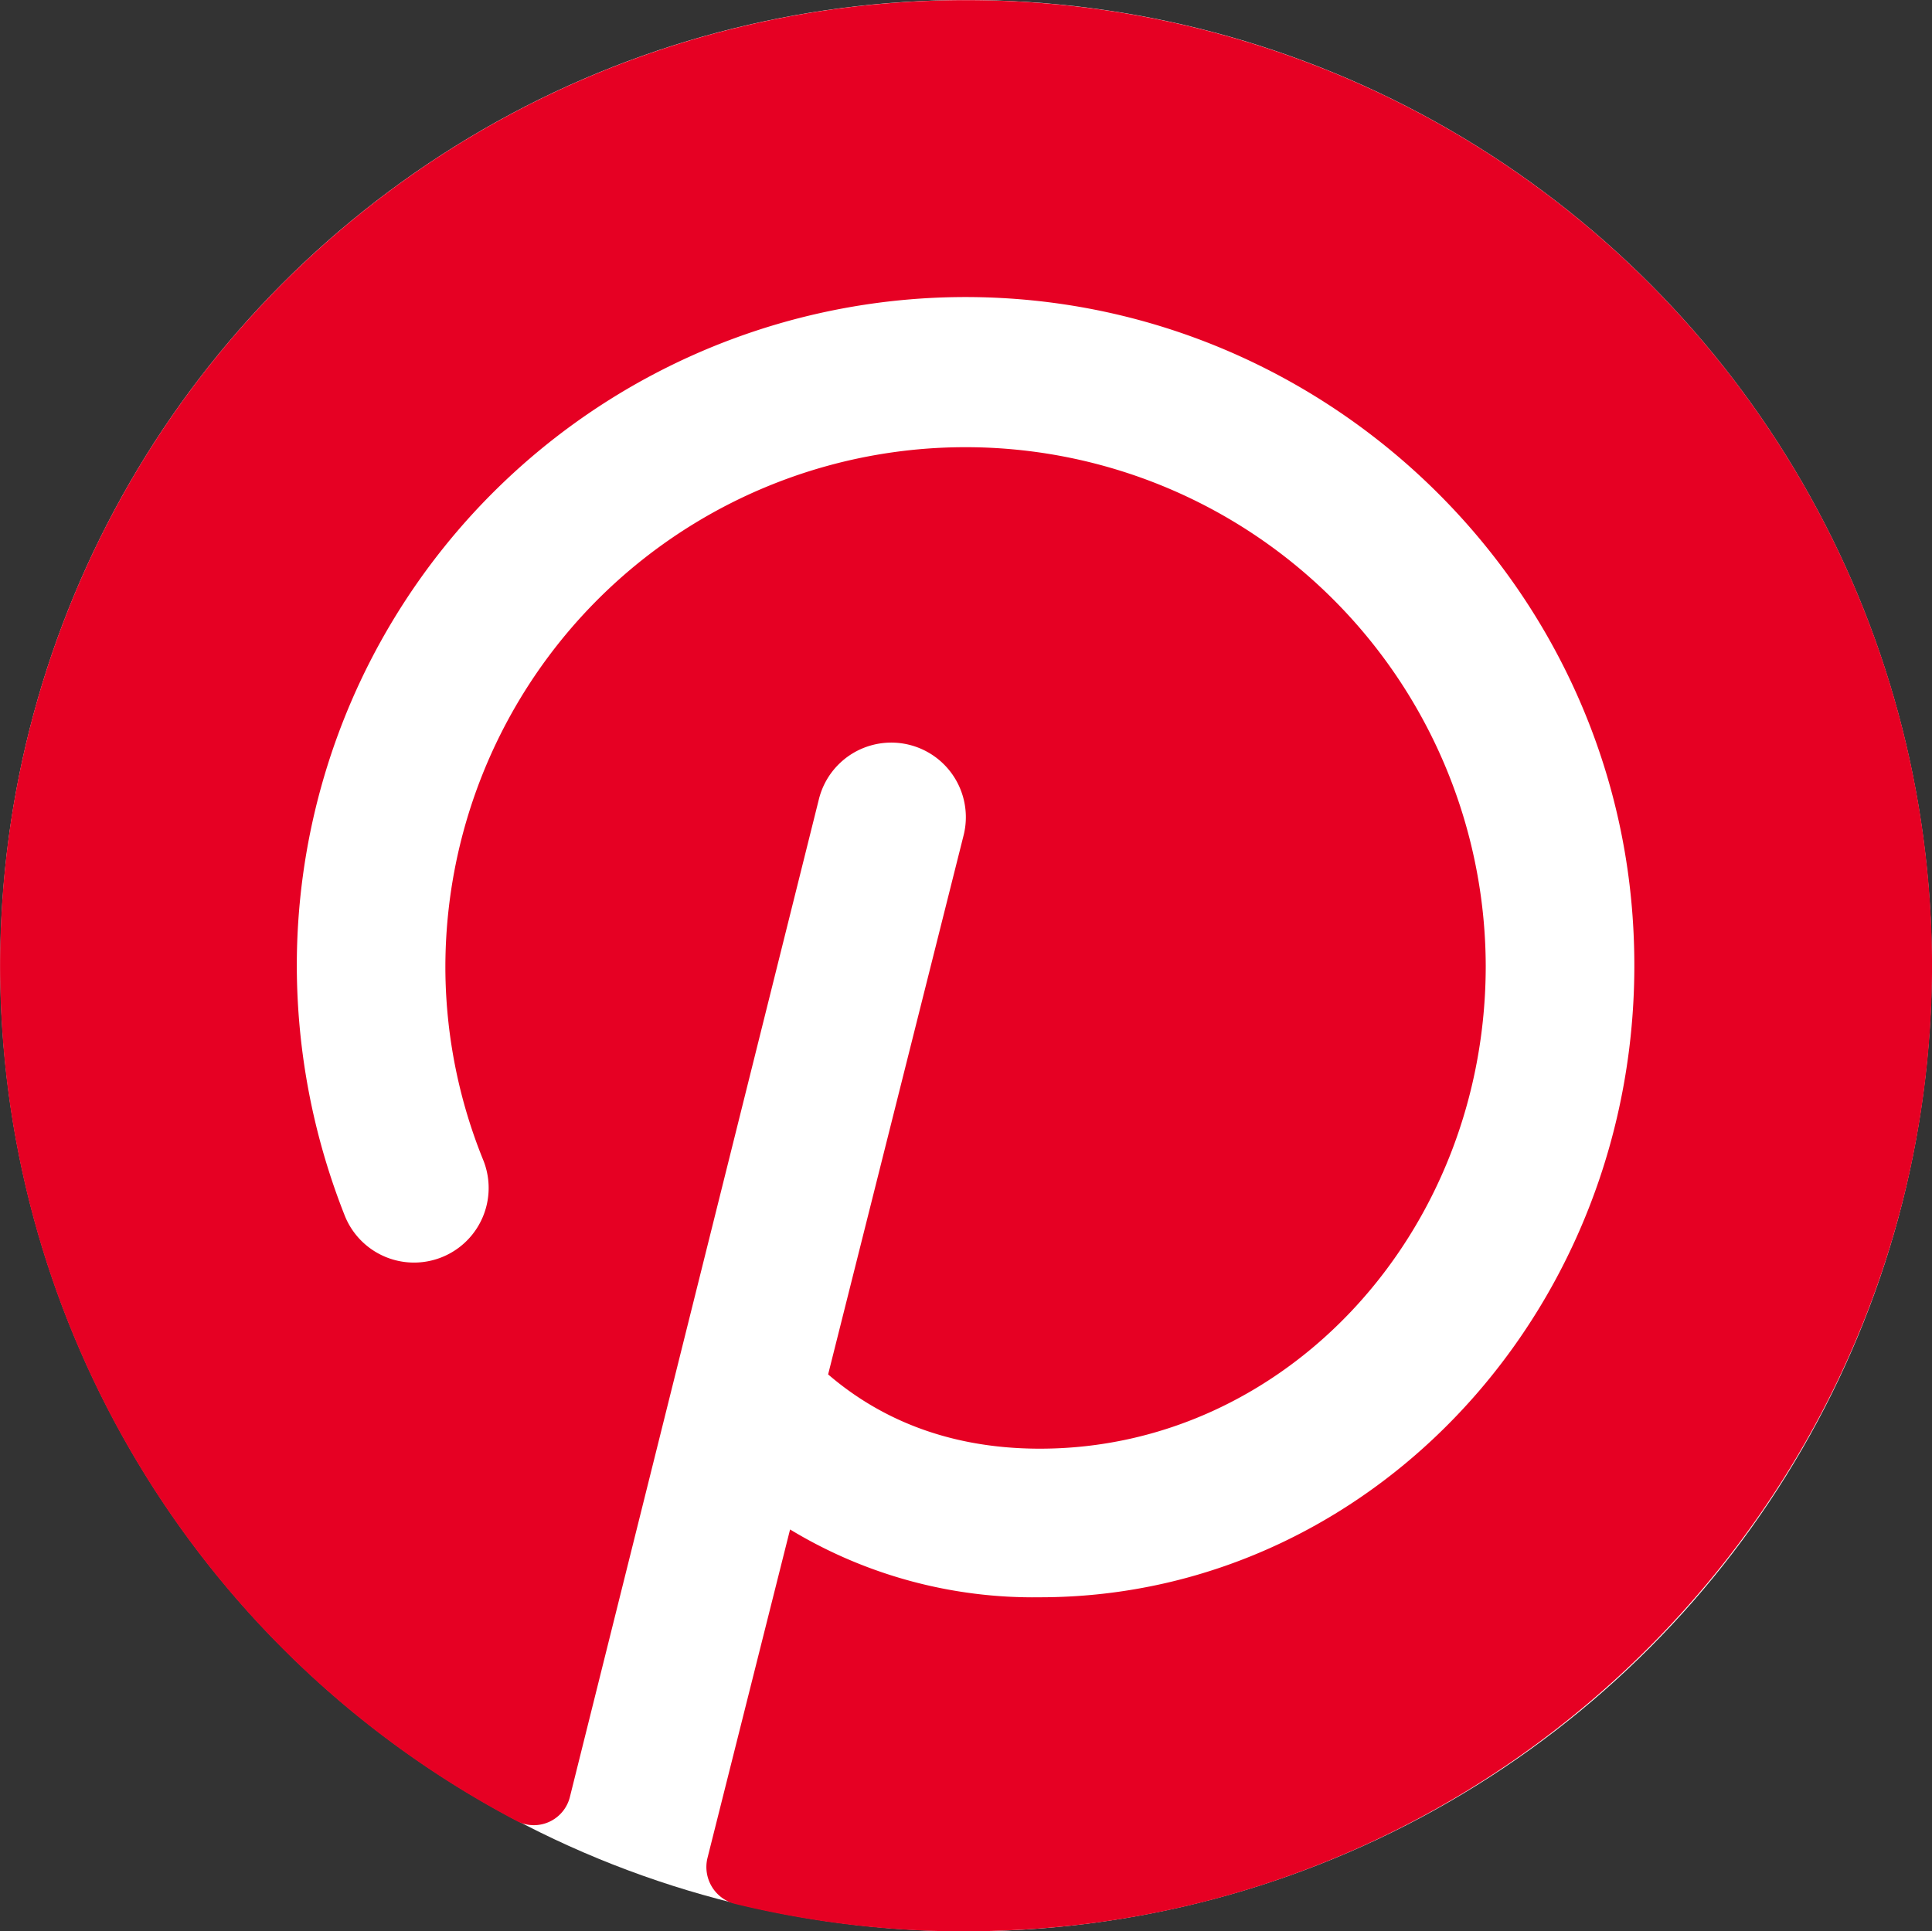 <?xml version="1.0" encoding="UTF-8" standalone="no"?>
<!-- Created with Inkscape (http://www.inkscape.org/) -->

<svg
   width="41.275mm"
   height="41.266mm"
   viewBox="0 0 41.275 41.266"
   version="1.1"
   id="svg1254"
   xml:space="preserve"
   xmlns:inkscape="http://www.inkscape.org/namespaces/inkscape"
   xmlns:sodipodi="http://sodipodi.sourceforge.net/DTD/sodipodi-0.dtd"
   xmlns="http://www.w3.org/2000/svg"
   xmlns:svg="http://www.w3.org/2000/svg"><rect x="0" y="0" width="41.275" height="41.266" fill="#333333" stroke="none"/><sodipodi:namedview
     id="namedview1256"
     pagecolor="#505050"
     bordercolor="#ffffff"
     borderopacity="1"
     inkscape:showpageshadow="0"
     inkscape:pageopacity="0"
     inkscape:pagecheckerboard="1"
     inkscape:deskcolor="#505050"
     inkscape:document-units="mm"
     showgrid="false" /><defs
     id="defs1251" /><g
     inkscape:label="Layer 1"
     inkscape:groupmode="layer"
     id="layer1"
     transform="translate(-134.621,-106.546)"><g
       id="g2194"><circle
         style="fill:#ffffff;fill-opacity:1;stroke-width:11.513;stroke-linejoin:round"
         id="path2052"
         cx="155.259"
         cy="127.179"
         r="20.633" /><path
         d="m 175.887,127.814 c -0.337,10.815 -9.088,19.625 -19.903,19.983 a 20.578,20.578 0 0 1 -5.675,-0.575 0.814,0.814 0 0 1 -0.575,-0.972 l 1.766,-7.025 a 10.021,10.021 0 0 0 5.338,1.449 c 7.342,0 13.236,-6.648 12.66,-14.565 -0.516,-7.124 -6.35,-12.819 -13.494,-13.196 a 14.287,14.287 0 0 0 -15.042,14.268 14.545,14.545 0 0 0 1.032,5.358 1.594,1.594 0 0 0 2.957,-1.191 11.013,11.013 0 0 1 -0.814,-3.989 11.113,11.113 0 1 1 22.225,-0.179 c 0,5.695 -4.266,10.319 -9.525,10.319 -2.084,0 -3.532,-0.734 -4.524,-1.587 l 2.897,-11.529 a 1.593,1.593 0 1 0 -3.096,-0.754 l -5.318,21.312 a 0.794,0.794 0 0 1 -1.131,0.516 20.637,20.637 0 1 1 30.222,-17.641 z"
         id="path1260"
         style="fill:#e60023;fill-opacity:1;stroke-width:0.198" /></g></g></svg>
